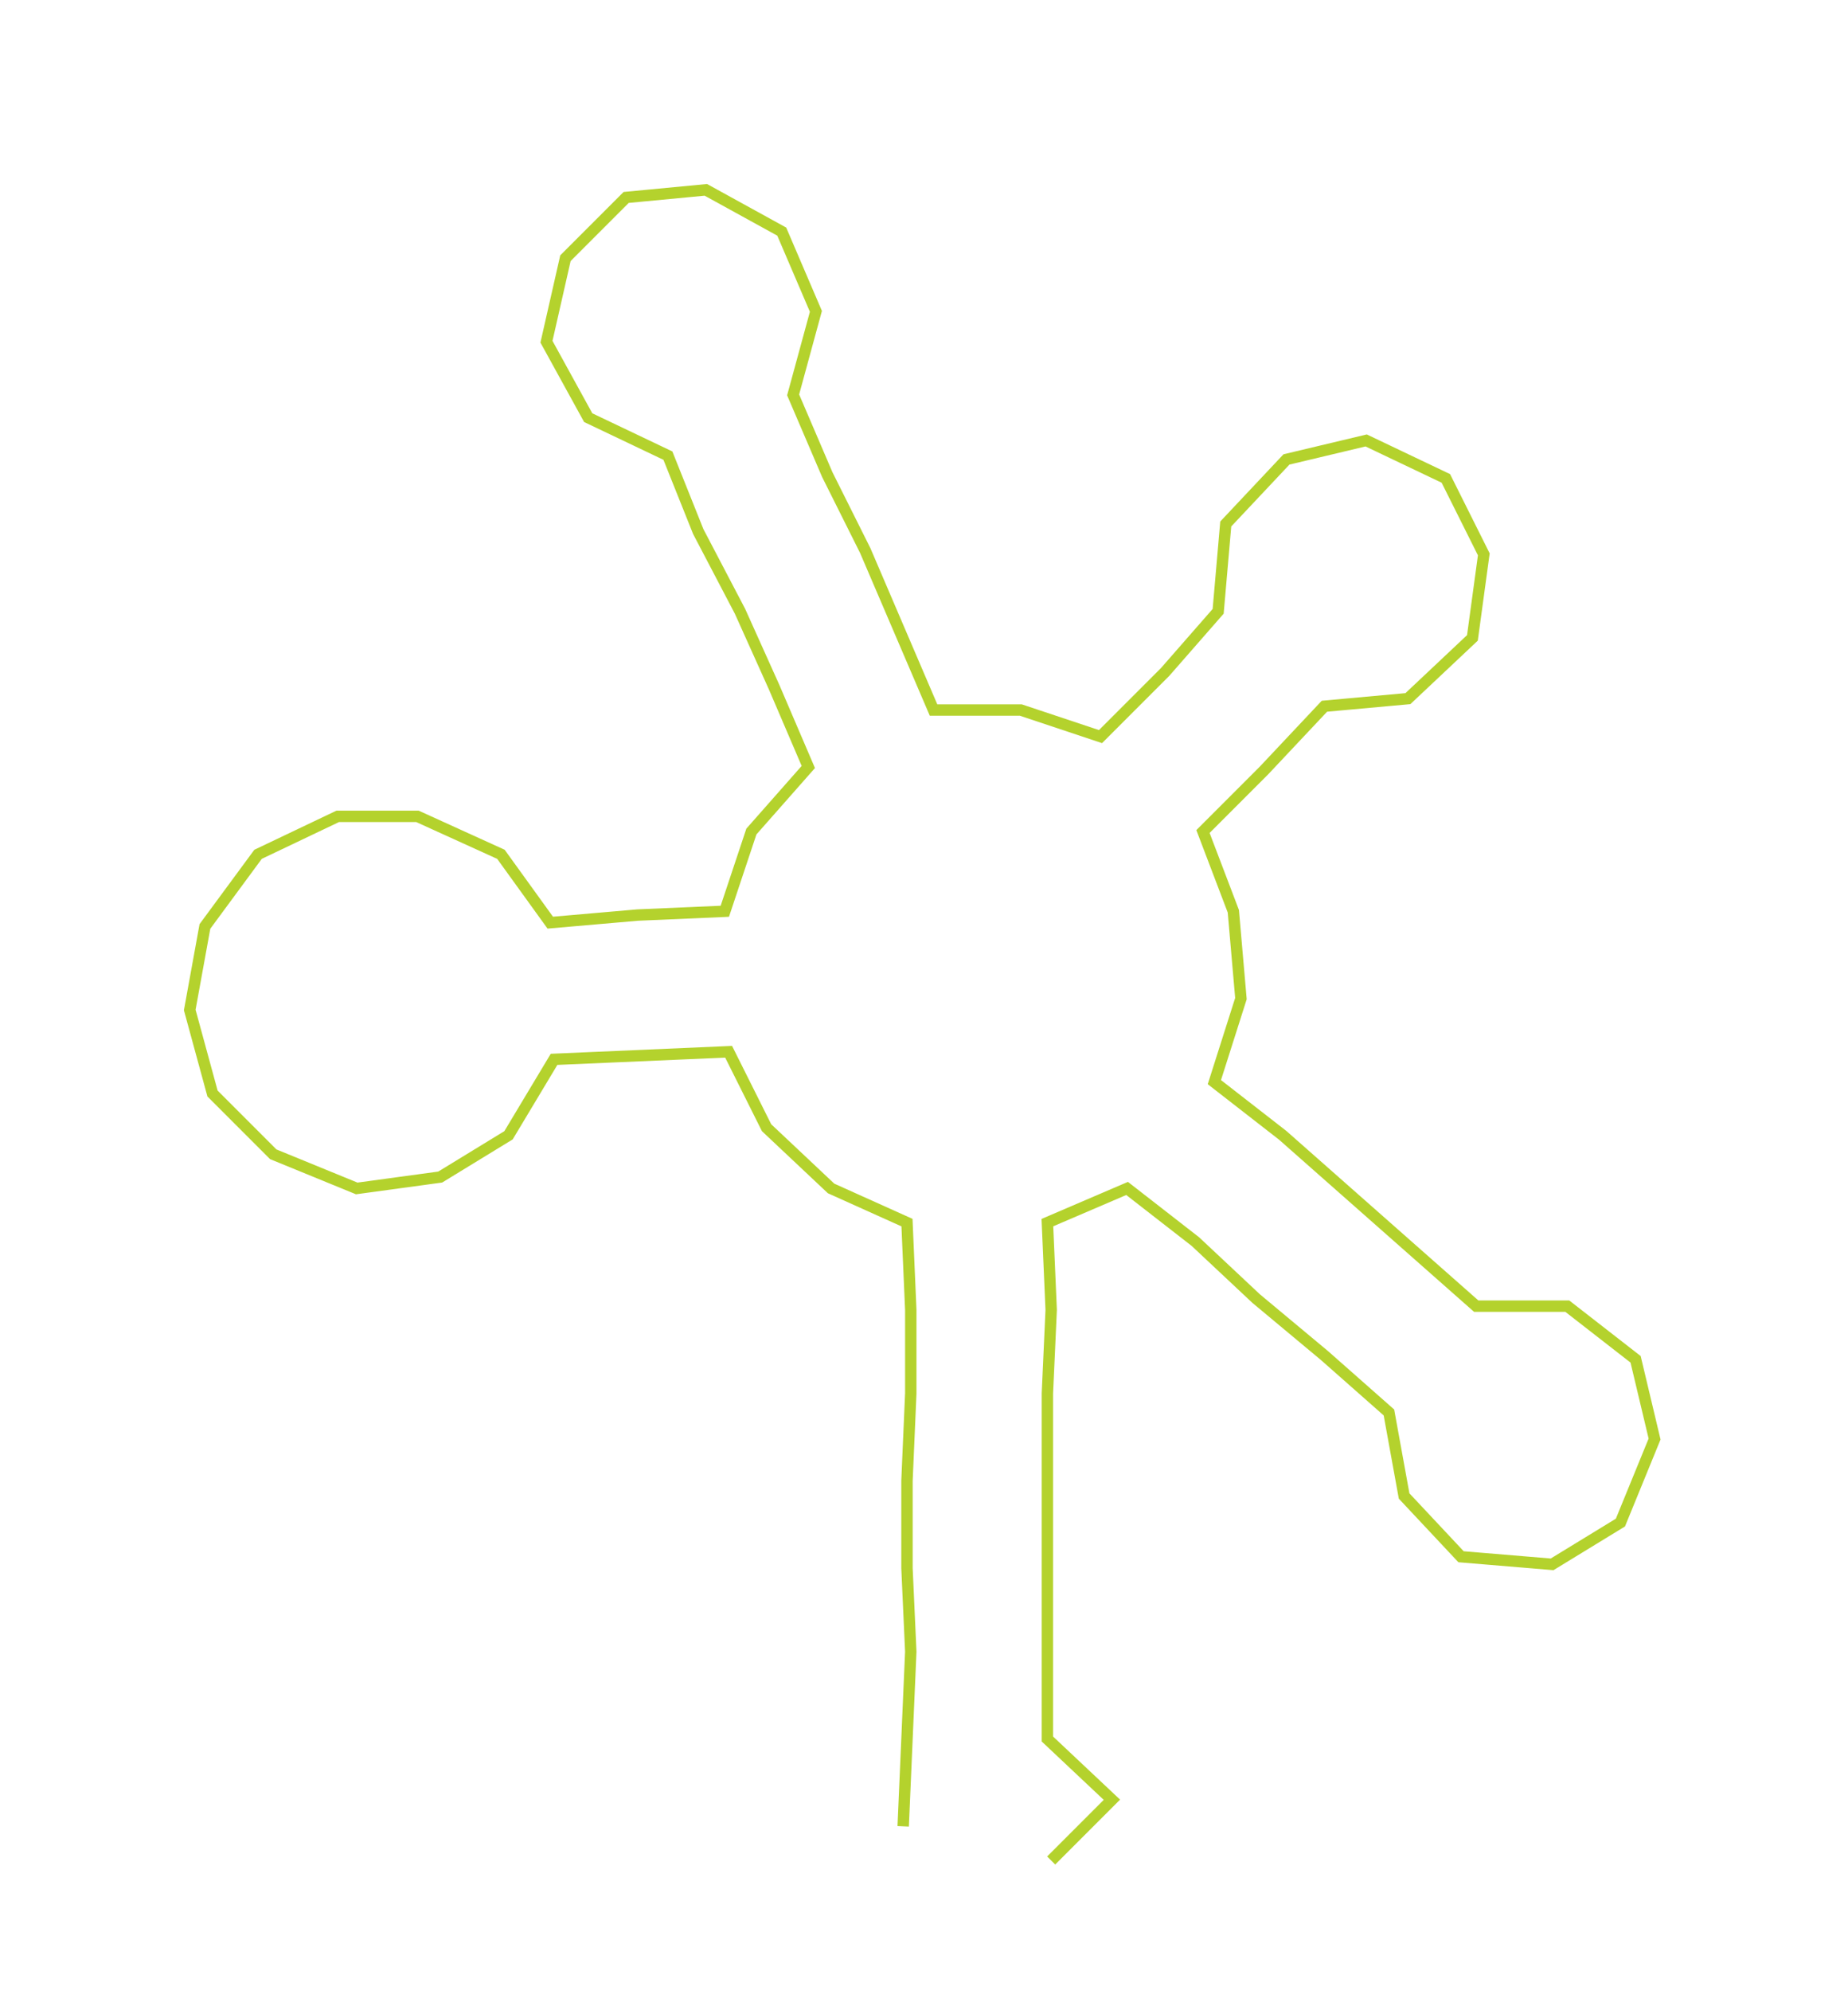 <ns0:svg xmlns:ns0="http://www.w3.org/2000/svg" width="278.586px" height="300px" viewBox="0 0 486.97 524.401"><ns0:path style="stroke:#b4d22d;stroke-width:3px;fill:none;" d="M238 481 L238 481 L239 458 L240 435 L239 413 L239 390 L240 367 L240 345 L239 322 L219 313 L202 297 L192 277 L169 278 L146 279 L134 299 L116 310 L94 313 L72 304 L56 288 L50 266 L54 244 L68 225 L89 215 L110 215 L132 225 L145 243 L168 241 L191 240 L198 219 L213 202 L204 181 L195 161 L184 140 L176 120 L155 110 L144 90 L149 68 L165 52 L186 50 L206 61 L215 82 L209 104 L218 125 L228 145 L237 166 L246 187 L269 187 L290 194 L307 177 L321 161 L323 138 L339 121 L360 116 L381 126 L391 146 L388 168 L371 184 L349 186 L333 203 L317 219 L325 240 L327 263 L320 285 L338 299 L355 314 L372 329 L389 344 L413 344 L431 358 L436 379 L427 401 L409 412 L385 410 L370 394 L366 372 L349 357 L331 342 L315 327 L297 313 L276 322 L277 345 L276 367 L276 390 L276 413 L276 435 L276 458 L293 474 L277 490" /></ns0:svg>